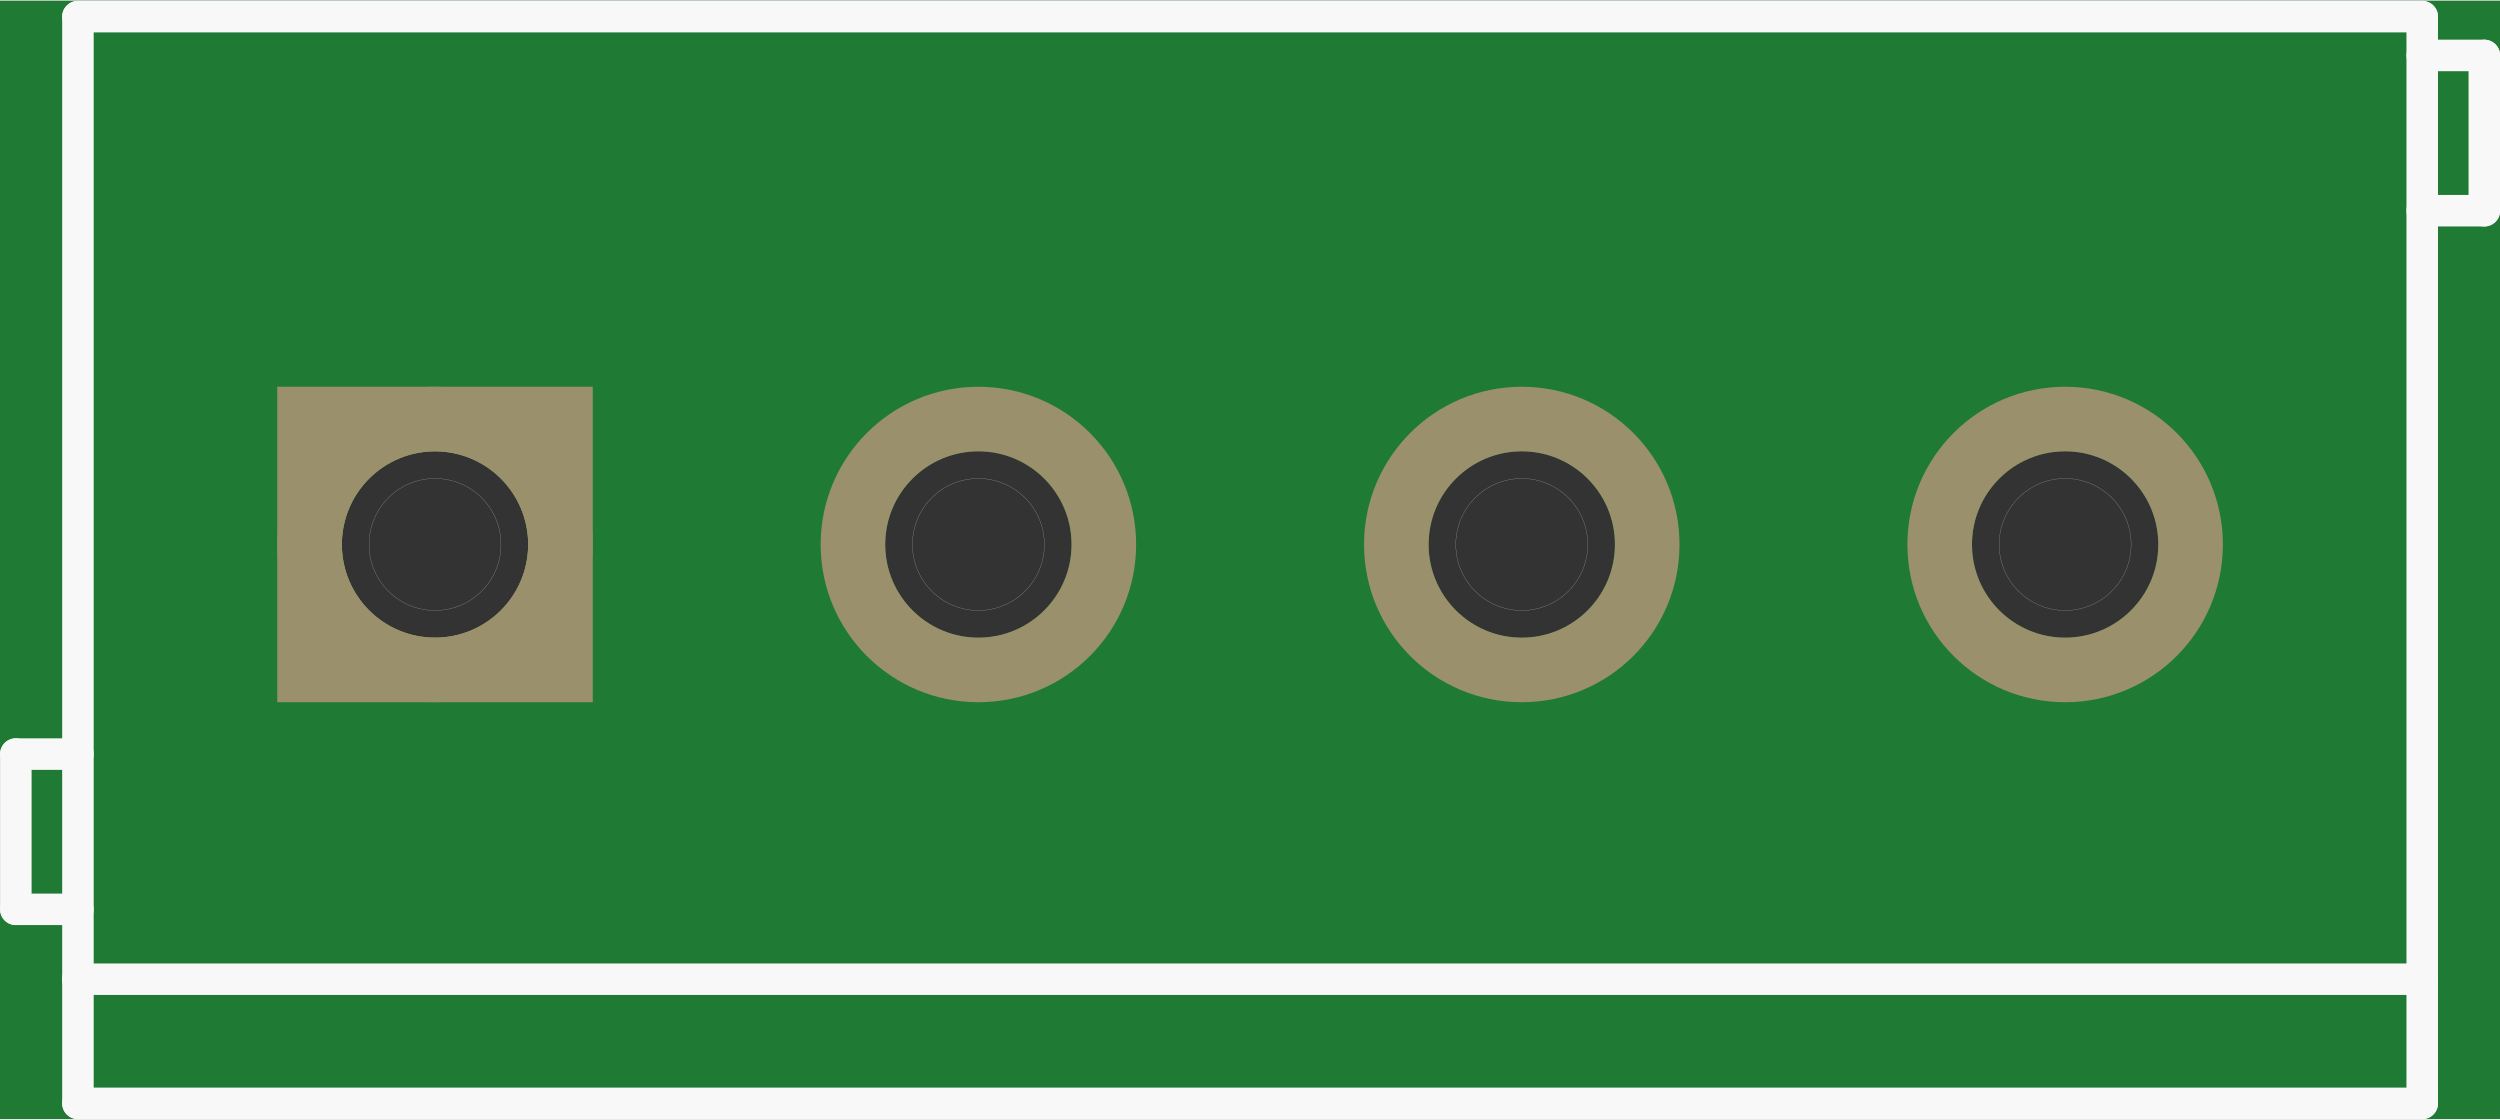<?xml version='1.0' encoding='UTF-8' standalone='no'?>
<!-- Created with Fritzing (http://www.fritzing.org/) -->
<svg xmlns:svg='http://www.w3.org/2000/svg' xmlns='http://www.w3.org/2000/svg' version='1.2' baseProfile='tiny' x='0in' y='0in' width='0.634in' height='0.284in' viewBox='0 0 16.103 7.203' >
<rect x="0" y="0" width="16.103" height="7.203" fill="#333333" stroke="none"/>
<g id='breadboard'>
<path fill='#1F7A34' stroke='none' stroke-width='0' d='M0,0l16.103,0 0,7.203 -16.103,0 0,-7.203z
M2.202,3.502a0.6,0.6 0 1 0 1.2,0 0.6,0.6 0 1 0 -1.2,0z
M5.702,3.502a0.6,0.6 0 1 0 1.2,0 0.6,0.6 0 1 0 -1.2,0z
M9.202,3.502a0.6,0.6 0 1 0 1.2,0 0.6,0.6 0 1 0 -1.2,0z
M12.702,3.502a0.6,0.6 0 1 0 1.2,0 0.6,0.6 0 1 0 -1.2,0z
'/>
<circle id='connector0pin' connectorname='1' cx='2.802' cy='3.502' r='0.808' stroke='#9A916C' stroke-width='0.416' fill='none' />
<path stroke='none' stroke-width='0' d='m1.786,2.486 2.032,0 0,2.032 -2.032,0 0,-3zM2.202,3.502a0.6,0.6 0 1 0 1.2,0 0.6,0.6 0 1 0 -1.2,0z
' fill='#9A916C' />
<circle id='connector1pin' connectorname='2' cx='6.302' cy='3.502' r='0.808' stroke='#9A916C' stroke-width='0.416' fill='none' />
<circle id='connector2pin' connectorname='3' cx='9.802' cy='3.502' r='0.808' stroke='#9A916C' stroke-width='0.416' fill='none' />
<circle id='connector3pin' connectorname='4' cx='13.302' cy='3.502' r='0.808' stroke='#9A916C' stroke-width='0.416' fill='none' />
<line x1='0.502' y1='0.102' x2='15.602' y2='0.102' stroke='#f8f8f8' stroke-width='0.203' stroke-linecap='round'/>
<line x1='15.602' y1='0.102' x2='15.602' y2='6.302' stroke='#f8f8f8' stroke-width='0.203' stroke-linecap='round'/>
<line x1='15.602' y1='6.302' x2='15.602' y2='7.102' stroke='#f8f8f8' stroke-width='0.203' stroke-linecap='round'/>
<line x1='15.602' y1='7.102' x2='0.502' y2='7.102' stroke='#f8f8f8' stroke-width='0.203' stroke-linecap='round'/>
<line x1='0.502' y1='7.102' x2='0.502' y2='6.302' stroke='#f8f8f8' stroke-width='0.203' stroke-linecap='round'/>
<line x1='0.502' y1='6.302' x2='0.502' y2='0.102' stroke='#f8f8f8' stroke-width='0.203' stroke-linecap='round'/>
<line x1='15.602' y1='6.302' x2='0.502' y2='6.302' stroke='#f8f8f8' stroke-width='0.203' stroke-linecap='round'/>
<line x1='0.502' y1='4.852' x2='0.102' y2='4.852' stroke='#f8f8f8' stroke-width='0.203' stroke-linecap='round'/>
<line x1='0.102' y1='4.852' x2='0.102' y2='5.852' stroke='#f8f8f8' stroke-width='0.203' stroke-linecap='round'/>
<line x1='0.102' y1='5.852' x2='0.502' y2='5.852' stroke='#f8f8f8' stroke-width='0.203' stroke-linecap='round'/>
<line x1='15.602' y1='0.352' x2='16.002' y2='0.352' stroke='#f8f8f8' stroke-width='0.203' stroke-linecap='round'/>
<line x1='16.002' y1='0.352' x2='16.002' y2='1.352' stroke='#f8f8f8' stroke-width='0.203' stroke-linecap='round'/>
<line x1='16.002' y1='1.352' x2='15.602' y2='1.352' stroke='#f8f8f8' stroke-width='0.203' stroke-linecap='round'/>
<circle cx='2.802' cy='3.502' r='0.425' stroke='#f8f8f8' stroke-width='0.001' fill='none' />
<circle cx='6.302' cy='3.502' r='0.425' stroke='#f8f8f8' stroke-width='0.001' fill='none' />
<circle cx='9.802' cy='3.502' r='0.425' stroke='#f8f8f8' stroke-width='0.001' fill='none' />
<circle cx='13.302' cy='3.502' r='0.425' stroke='#f8f8f8' stroke-width='0.001' fill='none' />
</g>
</svg>